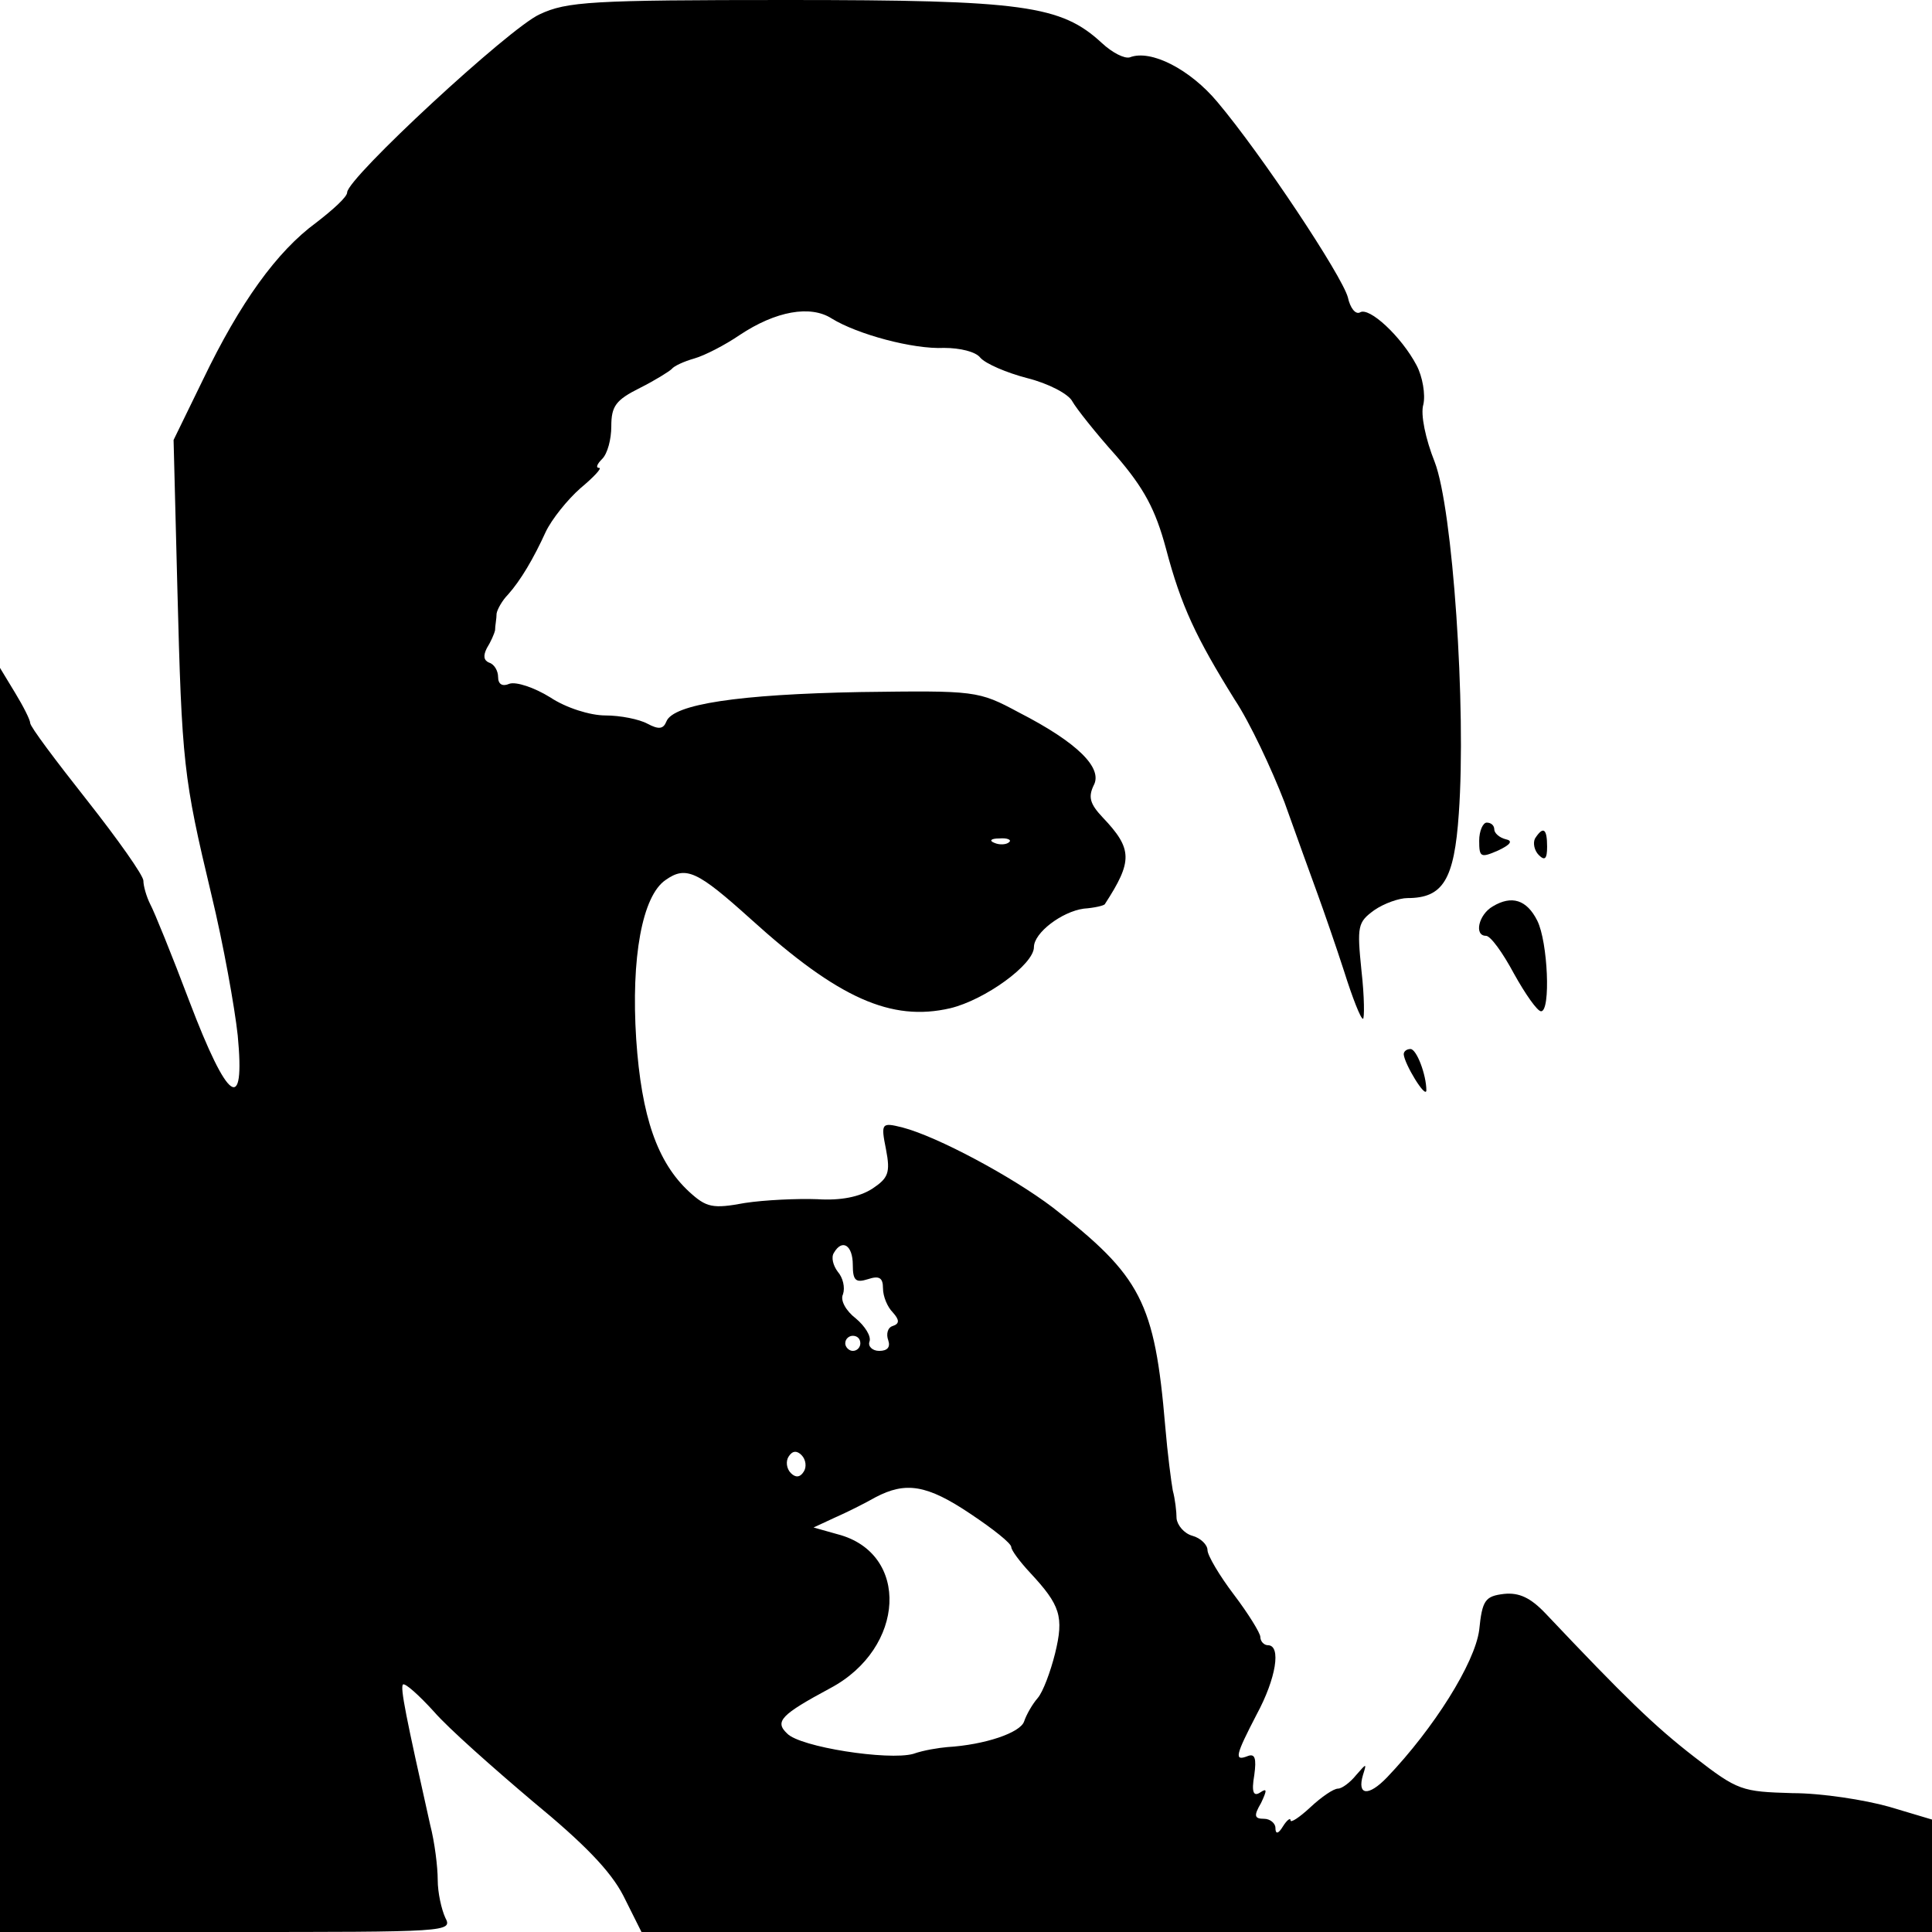 <?xml version="1.0" standalone="no"?>
<!DOCTYPE svg PUBLIC "-//W3C//DTD SVG 20010904//EN"
 "http://www.w3.org/TR/2001/REC-SVG-20010904/DTD/svg10.dtd">
<svg version="1.0" xmlns="http://www.w3.org/2000/svg"
 width="256pt" height="256pt" viewBox="0 0 256 256"
 preserveAspectRatio="xMidYMid meet">
<g transform="translate(0,256) scale(0.1,-0.1)"
fill="#000000" stroke="none">
<path d="M715 2541 c-40 -18 -255 -217 -255 -236 0 -6 -19 -23 -41 -40 -52
-38 -101 -106 -150 -208 l-39 -80 5 -196 c6 -233 8 -251 45 -406 16 -66 31
-150 35 -187 10 -105 -13 -89 -64 45 -23 61 -47 120 -52 129 -5 10 -9 24 -9
31 0 7 -34 55 -75 107 -41 52 -75 97 -75 102 0 4 -9 22 -20 40 l-20 33 0 -837
0 -838 300 0 c294 0 300 0 290 19 -5 11 -10 33 -10 50 0 17 -4 50 -10 73 -32
143 -40 182 -36 186 3 2 21 -14 41 -36 19 -22 79 -75 131 -119 68 -56 103 -92
120 -125 l24 -48 855 0 855 0 0 74 0 75 -57 17 c-32 9 -89 18 -128 18 -67 2
-72 3 -130 48 -53 41 -92 79 -197 190 -20 21 -35 28 -55 26 -25 -3 -29 -8 -33
-48 -6 -44 -60 -130 -122 -195 -25 -26 -40 -24 -32 3 5 16 5 16 -9 0 -8 -10
-19 -18 -24 -18 -6 0 -22 -11 -37 -25 -14 -13 -26 -21 -26 -17 0 4 -5 0 -10
-8 -6 -10 -10 -11 -10 -2 0 6 -7 12 -15 12 -13 0 -14 4 -4 21 8 17 8 20 -1 14
-9 -6 -12 0 -8 23 3 22 1 29 -9 25 -18 -7 -16 1 12 55 26 48 33 92 15 92 -5 0
-10 5 -10 11 0 5 -16 31 -35 56 -19 25 -35 52 -35 59 0 7 -9 16 -20 19 -11 3
-20 14 -21 23 0 9 -2 26 -5 37 -2 11 -7 49 -10 85 -14 165 -32 199 -149 290
-54 41 -153 94 -199 106 -28 7 -29 6 -22 -29 6 -31 3 -38 -18 -52 -17 -11 -42
-16 -73 -14 -26 1 -70 -1 -96 -5 -43 -8 -51 -6 -74 15 -42 39 -63 99 -70 202
-7 108 8 190 39 211 27 19 42 12 113 -52 116 -105 186 -136 264 -118 46 11
111 58 111 81 0 19 37 47 66 51 14 1 27 4 28 6 37 57 37 73 -3 115 -17 18 -19
27 -12 42 13 23 -21 57 -99 97 -54 29 -57 29 -210 27 -161 -3 -248 -16 -257
-39 -4 -10 -10 -11 -25 -3 -11 6 -36 11 -56 11 -20 0 -52 10 -73 24 -21 13
-45 21 -54 18 -9 -4 -15 -1 -15 9 0 8 -5 17 -12 19 -7 3 -8 9 -3 19 5 8 10 19
11 24 0 6 2 15 2 22 1 6 8 18 15 25 17 19 34 48 50 83 8 17 29 43 46 58 18 15
29 27 25 27 -5 0 -3 5 4 12 7 7 12 26 12 43 0 27 6 35 38 51 20 10 39 22 42
25 3 4 16 10 30 14 14 4 41 18 60 31 48 32 94 40 122 22 34 -21 108 -41 149
-39 21 0 42 -5 48 -13 7 -8 35 -20 62 -27 28 -7 55 -21 60 -31 5 -9 31 -42 58
-72 37 -43 52 -71 66 -123 20 -76 40 -118 91 -200 20 -30 49 -92 66 -136 16
-45 36 -100 44 -122 8 -22 24 -68 35 -102 11 -35 22 -63 25 -63 2 0 2 29 -2
64 -6 59 -5 64 17 80 13 9 33 16 44 16 47 0 62 24 68 112 10 140 -8 404 -32
466 -12 30 -19 63 -15 76 3 13 -1 37 -9 52 -20 38 -63 78 -75 70 -6 -3 -13 6
-16 20 -8 29 -114 189 -173 259 -36 43 -88 70 -116 59 -7 -2 -23 6 -37 19 -54
50 -104 57 -417 57 -259 0 -292 -2 -328 -19z m622 -1097 c-3 -3 -12 -4 -19 -1
-8 3 -5 6 6 6 11 1 17 -2 13 -5z m-207 -560 c0 -21 4 -24 20 -19 15 5 20 2 20
-12 0 -11 6 -25 13 -32 9 -10 9 -15 0 -18 -7 -2 -9 -11 -6 -19 3 -9 -1 -14
-12 -14 -9 0 -15 6 -13 12 3 7 -6 21 -18 31 -13 10 -21 24 -17 32 3 9 0 22 -7
30 -6 8 -9 19 -5 25 11 19 25 10 25 -16z m10 -104 c0 -5 -4 -10 -10 -10 -5 0
-10 5 -10 10 0 6 5 10 10 10 6 0 10 -4 10 -10z m-75 -170 c-5 -8 -11 -8 -17
-2 -6 6 -7 16 -3 22 5 8 11 8 17 2 6 -6 7 -16 3 -22z m221 -56 c30 -20 54 -39
54 -44 0 -4 11 -19 25 -34 40 -43 45 -58 33 -107 -6 -24 -16 -51 -23 -59 -7
-8 -15 -22 -18 -31 -5 -15 -52 -31 -102 -34 -11 -1 -31 -4 -45 -9 -33 -9 -150
9 -167 27 -17 16 -8 25 57 60 100 53 106 179 10 204 l-32 9 28 13 c16 7 40 19
54 27 40 21 68 17 126 -22z"/>
<path d="M1960 1446 c0 -22 2 -23 25 -13 17 8 20 13 10 15 -8 2 -15 8 -15 13
0 5 -4 9 -10 9 -5 0 -10 -11 -10 -24z"/>
<path d="M2034 1449 c-3 -6 -1 -16 5 -22 8 -8 11 -5 11 11 0 24 -5 28 -16 11z"/>
<path d="M1978 1359 c-19 -11 -25 -39 -9 -39 6 0 22 -22 37 -50 15 -27 31 -50
36 -50 13 0 9 92 -5 120 -14 28 -34 34 -59 19z"/>
<path d="M1860 1163 c1 -13 29 -59 30 -48 0 21 -13 55 -21 55 -5 0 -9 -3 -9
-7z"/>
</g>
</svg>
